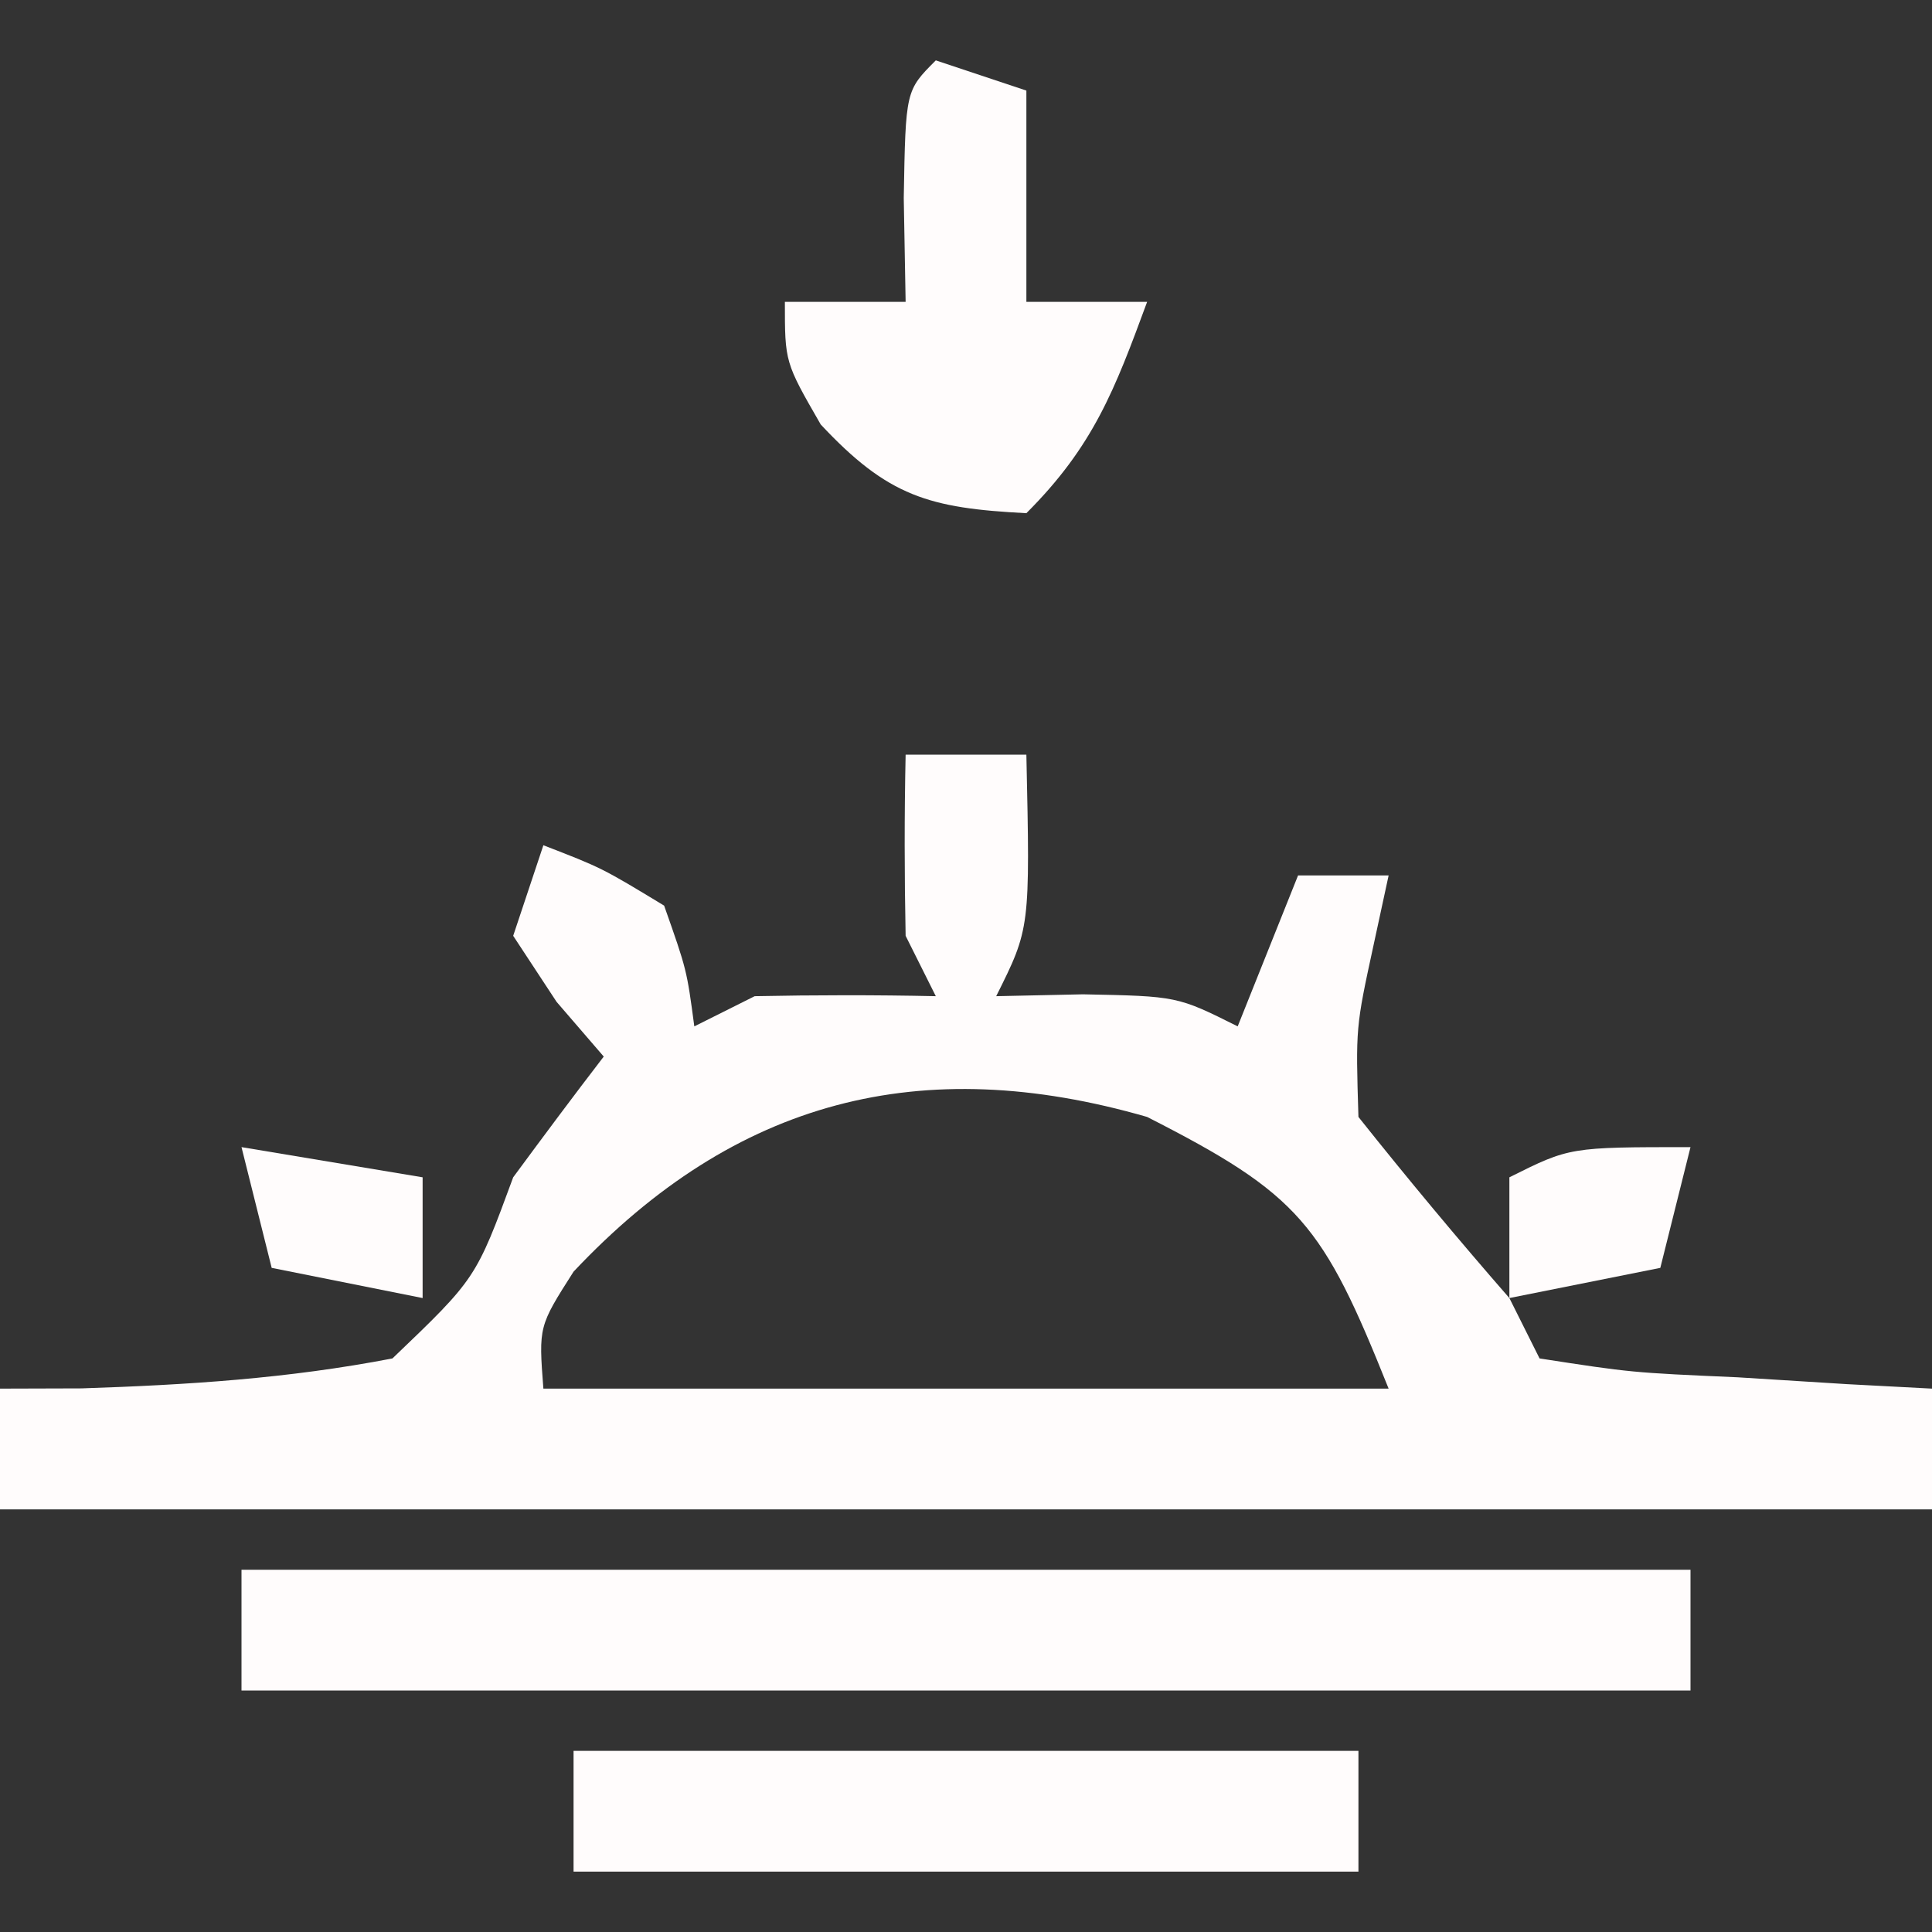<?xml version="1.0" encoding="UTF-8"?>
<svg version="1.1" xmlns="http://www.w3.org/2000/svg" width="64" height="64">
<rect width="100%" height="100%" fill="#333333" stroke="none"/>
<path d="M0 0 C1.32 0 2.64 0 4 0 C4.125 5.75 4.125 5.75 3 8 C4.423 7.969 4.423 7.969 5.875 7.938 C9 8 9 8 11 9 C11.66 7.35 12.32 5.7 13 4 C13.99 4 14.98 4 16 4 C15.835 4.763 15.67 5.526 15.5 6.312 C14.909 9.036 14.909 9.036 15 12 C16.621 14.037 18.289 16.038 20 18 C20.495 18.99 20.495 18.99 21 20 C24.046 20.47 24.046 20.47 27.562 20.625 C29.359 20.737 29.359 20.737 31.191 20.852 C32.118 20.901 33.045 20.95 34 21 C34 22.32 34 23.64 34 25 C12.88 25 -8.24 25 -30 25 C-30 23.68 -30 22.36 -30 21 C-28.662 20.996 -28.662 20.996 -27.297 20.992 C-23.776 20.876 -20.461 20.666 -17 20 C-14.234 17.353 -14.234 17.353 -13 14 C-12.011 12.658 -11.016 11.321 -10 10 C-10.516 9.402 -11.031 8.804 -11.562 8.188 C-12.037 7.466 -12.511 6.744 -13 6 C-12.67 5.01 -12.34 4.02 -12 3 C-10.062 3.75 -10.062 3.75 -8 5 C-7.25 7.125 -7.25 7.125 -7 9 C-6.34 8.67 -5.68 8.34 -5 8 C-3 7.96 -1 7.957 1 8 C0.67 7.34 0.34 6.68 0 6 C-0.04 4 -0.043 2 0 0 Z M-11 17.125 C-12.157 18.94 -12.157 18.94 -12 21 C-2.76 21 6.48 21 16 21 C13.817 15.543 13.059 14.575 8 12 C0.514 9.841 -5.633 11.423 -11 17.125 Z " fill="#FFFCFC" transform="translate(30,25)"/>
<path d="M0 0 C15.84 0 31.68 0 48 0 C48 1.32 48 2.64 48 4 C32.16 4 16.32 4 0 4 C0 2.68 0 1.36 0 0 Z " fill="#FFFCFC" transform="translate(8,52)"/>
<path d="M0 0 C8.58 0 17.16 0 26 0 C26 1.32 26 2.64 26 4 C17.42 4 8.84 4 0 4 C0 2.68 0 1.36 0 0 Z " fill="#FFFCFC" transform="translate(19,58)"/>
<path d="M0 0 C0.99 0.33 1.98 0.66 3 1 C3 3.31 3 5.62 3 8 C4.32 8 5.64 8 7 8 C5.926 10.915 5.222 12.778 3 15 C-0.23 14.834 -1.582 14.447 -3.812 12.062 C-5 10 -5 10 -5 8 C-3.68 8 -2.36 8 -1 8 C-1.021 6.866 -1.041 5.731 -1.062 4.562 C-1 1 -1 1 0 0 Z " fill="#FFFCFC" transform="translate(31,2)"/>
<path d="M0 0 C-0.33 1.32 -0.66 2.64 -1 4 C-2.65 4.33 -4.3 4.66 -6 5 C-6 3.68 -6 2.36 -6 1 C-4 0 -4 0 0 0 Z " fill="#FFFCFC" transform="translate(56,38)"/>
<path d="M0 0 C2.97 0.495 2.97 0.495 6 1 C6 2.32 6 3.64 6 5 C4.35 4.67 2.7 4.34 1 4 C0.67 2.68 0.34 1.36 0 0 Z " fill="#FFFCFC" transform="translate(8,38)"/>
</svg>
